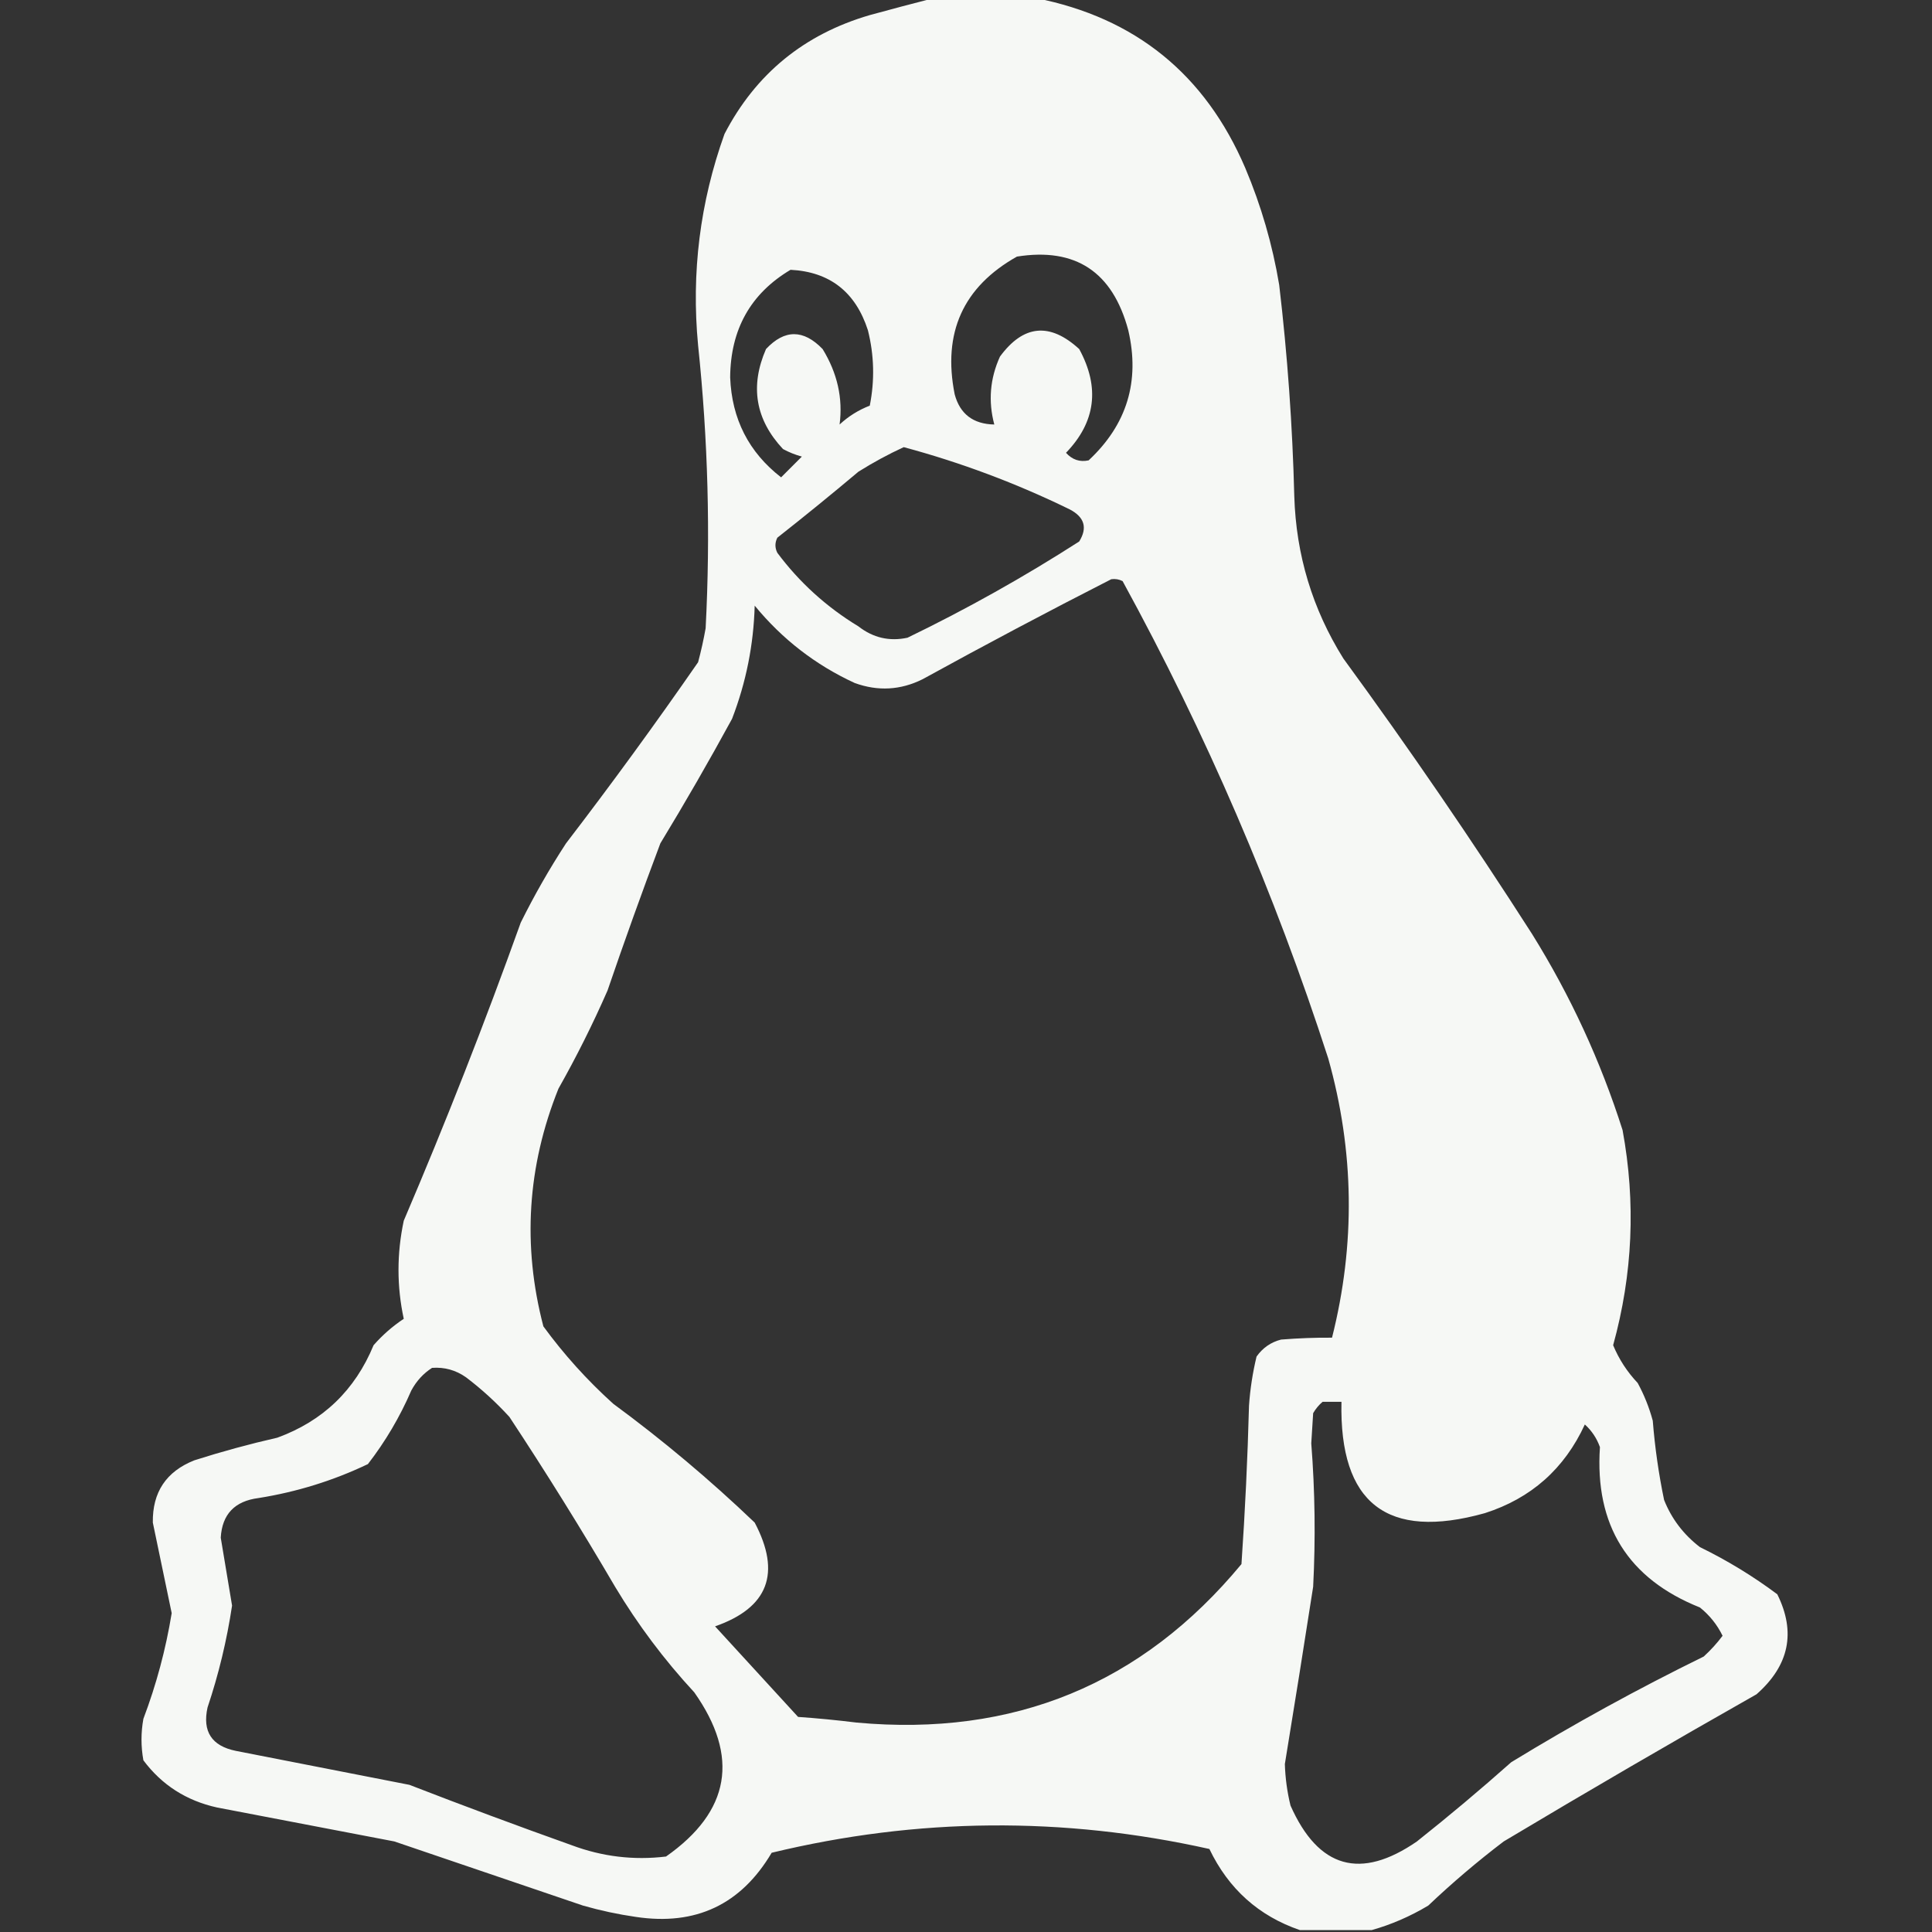 <?xml version="1.0" encoding="UTF-8"?>
<!DOCTYPE svg PUBLIC "-//W3C//DTD SVG 1.1//EN" "http://www.w3.org/Graphics/SVG/1.1/DTD/svg11.dtd">
<svg xmlns="http://www.w3.org/2000/svg" version="1.1" width="512px" height="512px" style="shape-rendering:geometricPrecision; text-rendering:geometricPrecision; image-rendering:optimizeQuality; fill-rule:evenodd; clip-rule:evenodd" xmlns:xlink="http://www.w3.org/1999/xlink">
<rect width="100%" height="100%" fill="#333333" stroke="none"/>
<g><path style="opacity:0.961" fill="#fdfffc" d="M 247.5,-0.5 C 256.5,-0.5 265.5,-0.5 274.5,-0.5C 300.87,4.695 319.37,19.695 330,44.5C 334.215,54.478 337.215,64.812 339,75.5C 341.192,94.1 342.526,112.767 343,131.5C 343.468,147.046 347.801,161.38 356,174.5C 373.408,198.312 390.075,222.646 406,247.5C 416.167,263.834 424.167,281.168 430,299.5C 433.534,318.668 432.7,337.668 427.5,356.5C 429.04,360.213 431.207,363.547 434,366.5C 435.725,369.674 437.058,373.007 438,376.5C 438.564,383.579 439.564,390.579 441,397.5C 442.986,402.496 446.153,406.663 450.5,410C 457.75,413.539 464.583,417.706 471,422.5C 475.991,432.542 474.158,441.375 465.5,449C 443.003,461.748 420.669,474.748 398.5,488C 391.54,493.292 384.873,498.958 378.5,505C 373.71,507.867 368.71,510.033 363.5,511.5C 357.167,511.5 350.833,511.5 344.5,511.5C 333.585,507.76 325.585,500.593 320.5,490C 281.78,481.351 243.114,481.684 204.5,491C 196.381,504.725 184.381,510.392 168.5,508C 163.766,507.317 159.1,506.317 154.5,505C 137.833,499.333 121.167,493.667 104.5,488C 88.833,485 73.167,482 57.5,479C 49.379,477.199 42.879,473.033 38,466.5C 37.333,462.833 37.333,459.167 38,455.5C 41.439,446.409 43.939,437.076 45.5,427.5C 43.829,419.491 42.163,411.491 40.5,403.5C 40.373,395.462 44.04,389.962 51.5,387C 58.745,384.689 66.079,382.689 73.5,381C 85.578,376.589 94.078,368.423 99,356.5C 101.371,353.794 104.037,351.461 107,349.5C 105.142,340.902 105.142,332.236 107,323.5C 118.117,297.483 128.451,271.149 138,244.5C 141.6,237.243 145.6,230.243 150,223.5C 162.053,207.78 173.72,191.78 185,175.5C 185.794,172.529 186.461,169.529 187,166.5C 188.3,141.482 187.633,116.482 185,91.5C 183.172,72.278 185.506,53.612 192,35.5C 200.27,19.575 213.104,9.075 230.5,4C 236.276,2.419 241.942,0.919 247.5,-0.5 Z M 263.5,112.5 C 257.907,112.389 254.407,109.722 253,104.5C 249.75,88.178 255.25,76.011 269.5,68C 285.02,65.529 294.853,72.029 299,87.5C 302.158,101.027 298.658,112.527 288.5,122C 286.165,122.507 284.165,121.84 282.5,120C 290.372,111.838 291.539,102.671 286,92.5C 278.216,85.375 271.216,86.042 265,94.5C 262.356,100.317 261.856,106.317 263.5,112.5 Z M 209.5,71.5 C 219.888,72.033 226.721,77.367 230,87.5C 231.664,94.125 231.831,100.792 230.5,107.5C 227.497,108.666 224.83,110.333 222.5,112.5C 223.41,105.539 221.91,98.872 218,92.5C 212.924,87.244 207.924,87.244 203,92.5C 198.701,102.366 200.201,111.199 207.5,119C 209.087,119.862 210.754,120.529 212.5,121C 210.667,122.833 208.833,124.667 207,126.5C 198.426,119.853 193.926,111.02 193.5,100C 193.596,87.285 198.929,77.785 209.5,71.5 Z M 239.5,118.5 C 254.673,122.584 269.34,128.084 283.5,135C 287.408,137.048 288.241,139.881 286,143.5C 271.367,152.901 256.201,161.401 240.5,169C 235.72,170.03 231.387,169.03 227.5,166C 219.034,160.864 211.867,154.364 206,146.5C 205.333,145.167 205.333,143.833 206,142.5C 213.258,136.786 220.425,130.953 227.5,125C 231.434,122.536 235.434,120.369 239.5,118.5 Z M 294.5,153.5 C 295.552,153.351 296.552,153.517 297.5,154C 319.615,194.404 337.782,236.571 352,280.5C 358.909,305.07 359.242,329.737 353,354.5C 348.701,354.458 344.201,354.625 339.5,355C 336.804,355.69 334.637,357.19 333,359.5C 331.97,363.773 331.303,368.106 331,372.5C 330.629,386.515 329.962,400.515 329,414.5C 302.654,446.319 268.654,460.319 227,456.5C 221.848,455.862 216.681,455.362 211.5,455C 204.223,447.052 196.89,439.052 189.5,431C 203.588,426.085 207.088,416.918 200,403.5C 188.148,392.168 175.648,381.668 162.5,372C 155.593,365.764 149.427,358.931 144,351.5C 138.401,330.086 139.734,309.086 148,288.5C 152.772,280.059 157.106,271.392 161,262.5C 165.47,249.424 170.136,236.424 175,223.5C 181.586,212.663 187.919,201.663 194,190.5C 197.72,180.849 199.72,170.849 200,160.5C 207.298,169.39 216.132,176.223 226.5,181C 232.661,183.24 238.661,182.907 244.5,180C 261.101,170.868 277.768,162.035 294.5,153.5 Z M 114.5,362.5 C 117.794,362.259 120.794,363.092 123.5,365C 127.633,368.131 131.466,371.631 135,375.5C 144.729,390.235 154.063,405.235 163,420.5C 169.027,430.549 176.027,439.882 184,448.5C 196.014,465.551 193.514,480.051 176.5,492C 167.934,493.033 159.601,492.033 151.5,489C 137.089,483.863 122.756,478.53 108.5,473C 93.169,470 77.836,467 62.5,464C 56.099,462.697 53.599,458.863 55,452.5C 57.953,443.689 60.119,434.689 61.5,425.5C 60.499,419.498 59.499,413.498 58.5,407.5C 58.861,401.303 62.194,397.803 68.5,397C 78.661,395.38 88.328,392.38 97.5,388C 102.13,382.021 105.964,375.521 109,368.5C 110.36,365.977 112.193,363.977 114.5,362.5 Z M 350.5,371.5 C 352.167,371.5 353.833,371.5 355.5,371.5C 354.918,398.419 367.585,408.253 393.5,401C 405.76,397.076 414.593,389.243 420,377.5C 421.829,379.156 423.163,381.156 424,383.5C 422.597,404.217 431.43,418.384 450.5,426C 453.07,428.067 455.07,430.567 456.5,433.5C 455.018,435.483 453.351,437.316 451.5,439C 434.019,447.572 417.019,456.905 400.5,467C 392.352,474.238 384.019,481.238 375.5,488C 360.558,498.305 349.392,495.139 342,478.5C 341.116,474.887 340.616,471.22 340.5,467.5C 343.063,451.85 345.563,436.183 348,420.5C 348.655,407.824 348.489,395.158 347.5,382.5C 347.667,379.833 347.833,377.167 348,374.5C 348.698,373.309 349.531,372.309 350.5,371.5 Z"/></g>
</svg>
